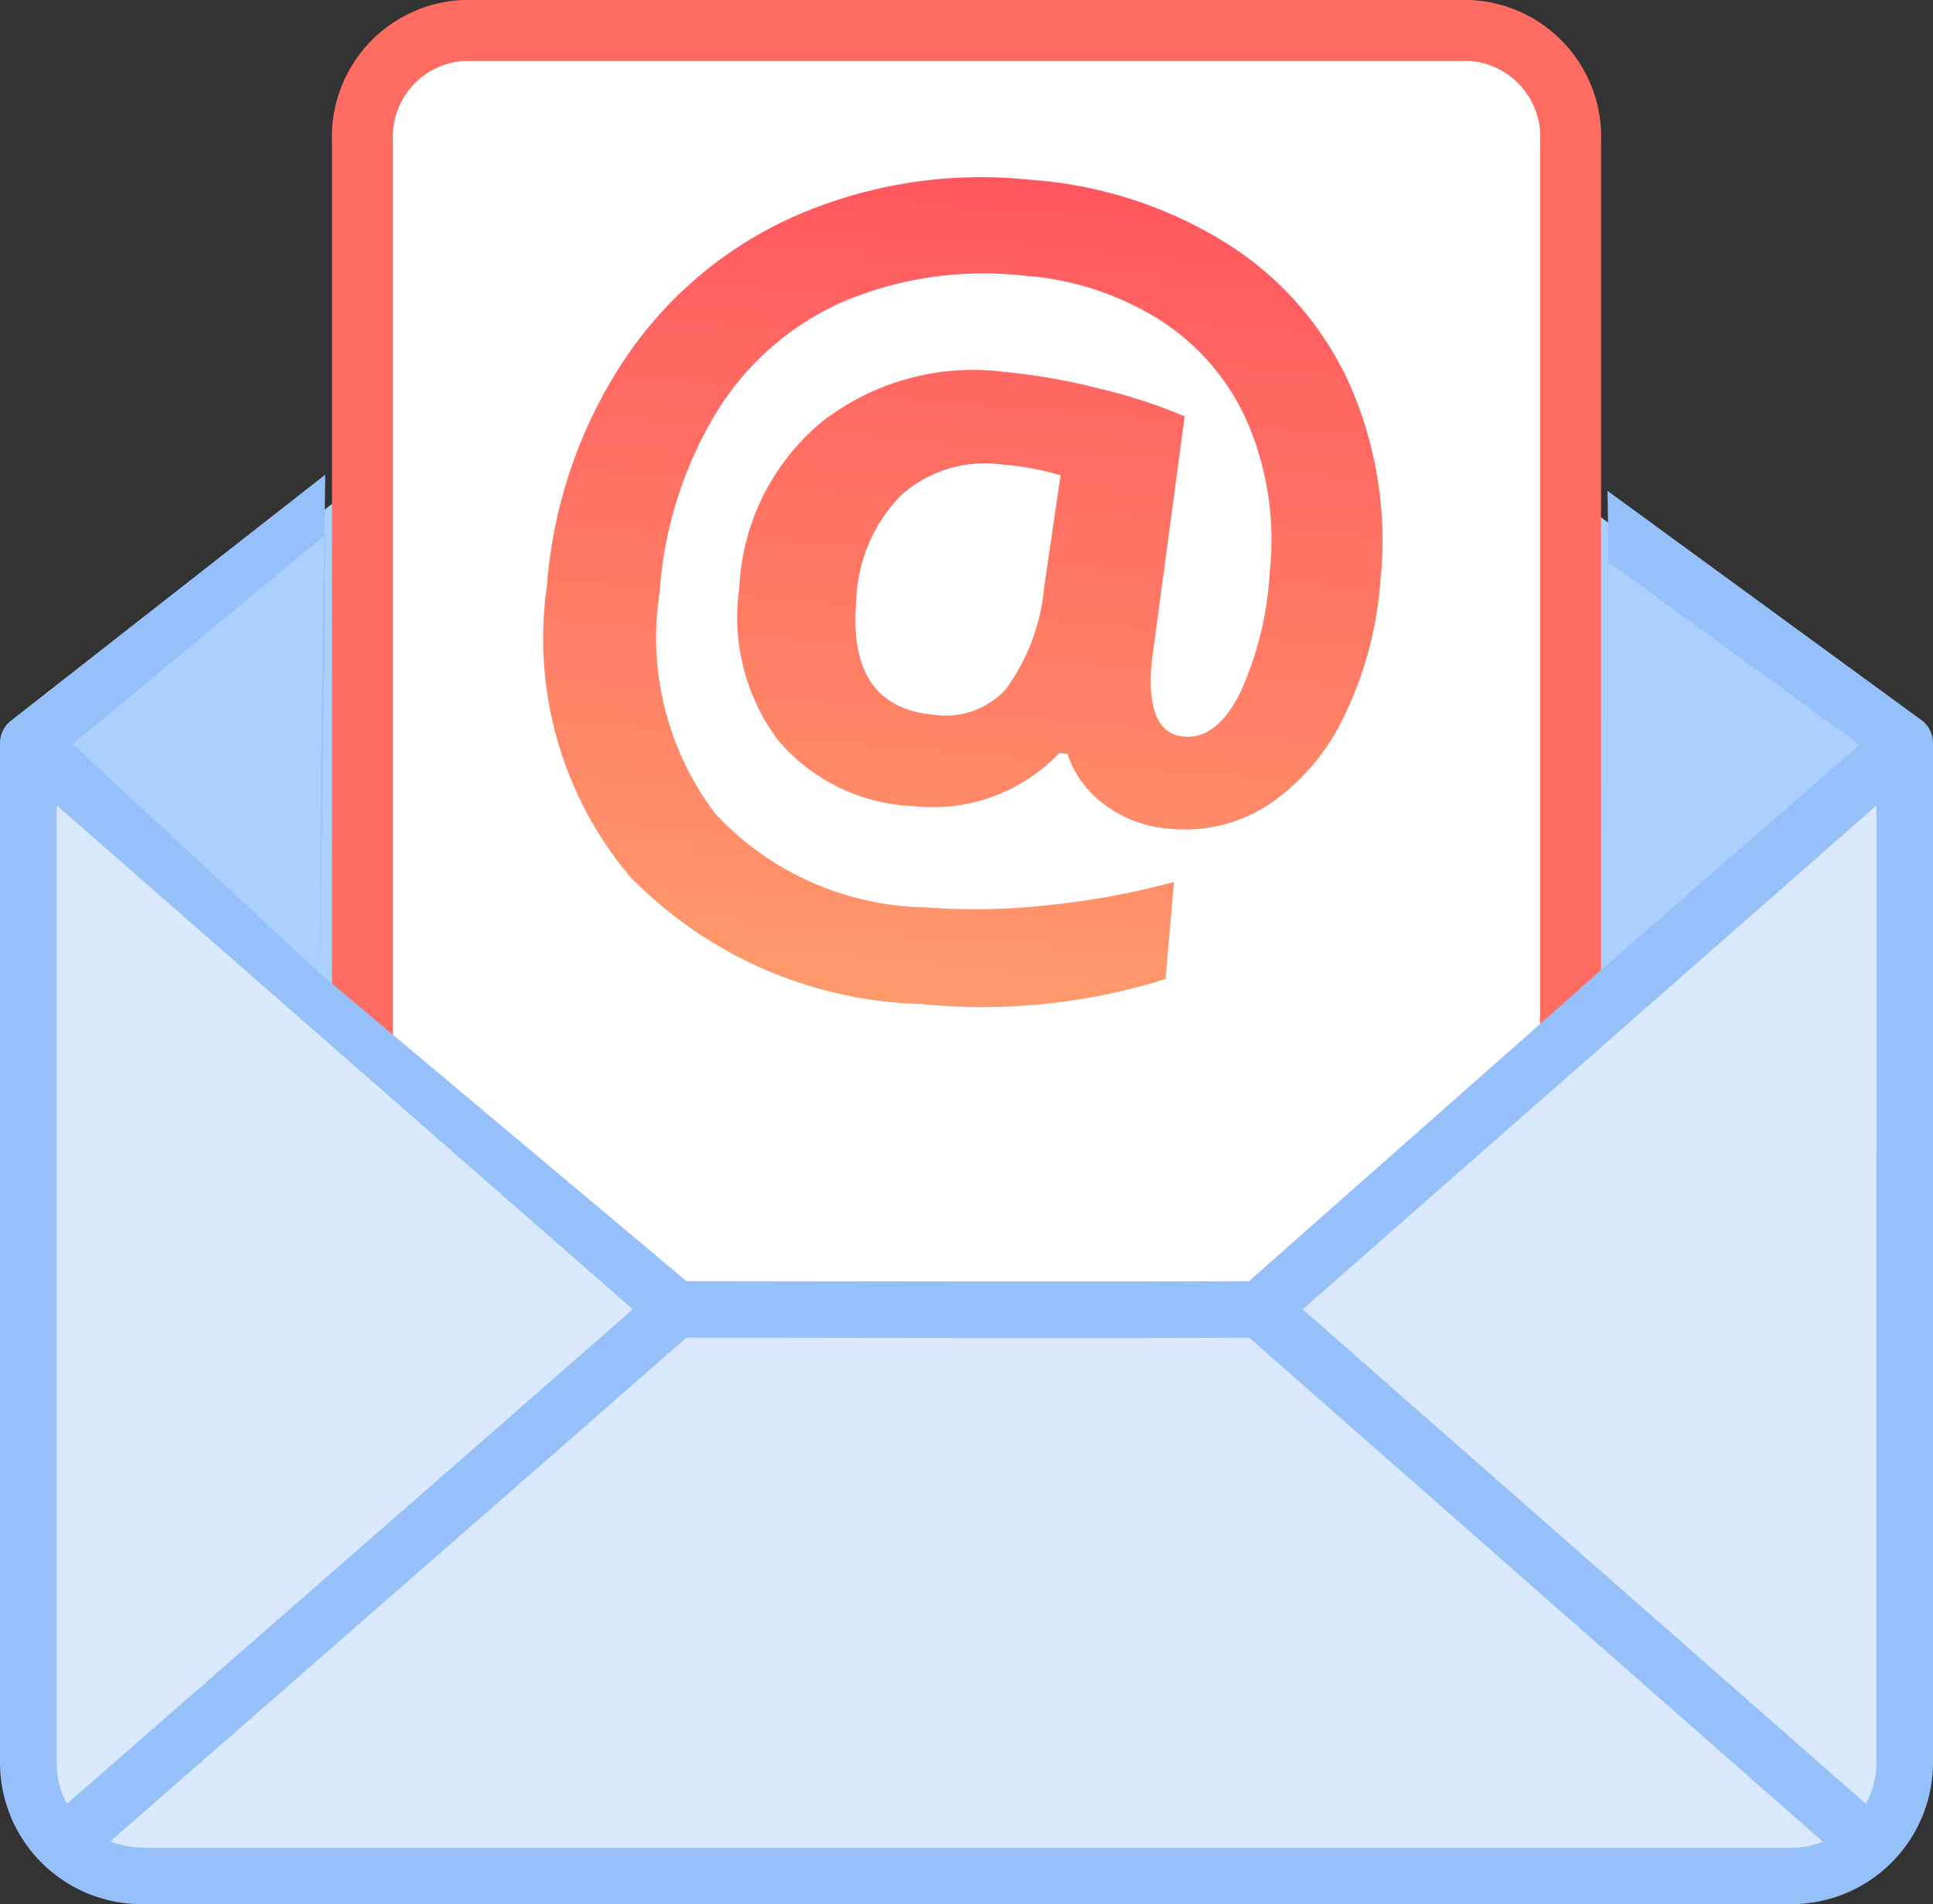 <svg xmlns="http://www.w3.org/2000/svg" width="31.737" height="31.256" viewBox="0 0 31.737 31.256">
    <rect x="0" y="0" width="31.737" height="31.256" fill="#333333" stroke="none"/>
    <defs>
        <linearGradient id="linear-gradient" x1=".5" x2=".5" y2="1" gradientUnits="objectBoundingBox">
            <stop offset="0" stop-color="#ff575f"/>
            <stop offset="1" stop-color="#ff9a6b"/>
        </linearGradient>
        <style>
            .cls-1{fill:#accffd}.cls-3{fill:#dae9fe}.cls-4{fill:none}
        </style>
    </defs>
    <g id="email-marketing" transform="translate(-10.504 -17.688)">
        <path id="Trazado_11283" d="M0 8.88V0l5.486 4.075z" class="cls-1" transform="translate(36.29 25.808)"/>
        <path id="Trazado_11284" d="M0 4.318l5.486 4.8V0z" class="cls-1" transform="translate(10.969 25.565)"/>
        <path id="Trazado_11285" fill="#fff" stroke="#ff6c62" d="M14.732 23.282H5.145L0 18.292V1.833A1.75 1.75 0 0 1 1.653 0h16.53a1.75 1.75 0 0 1 1.653 1.833V18.3z" transform="translate(16.455 18.188)"/>
        <path id="Trazado_11287" d="M29.648 8.787a1.853 1.853 0 0 1-1.28.511H1.28A1.853 1.853 0 0 1 0 8.787L10.051 0s7.232.021 9.587 0z" class="cls-3" transform="translate(11.548 39.181)"/>
        <path id="Trazado_11288" d="M5.589 4.658h-3.26a2.329 2.329 0 0 1 0-4.658h3.26z" class="cls-4" transform="translate(18.659 24.952)"/>
        <path id="Trazado_11289" d="M.932 11.179A.932.932 0 0 1 0 10.247V.932a.932.932 0 0 1 1.863 0v9.316a.932.932 0 0 1-.931.931z" class="cls-4" transform="translate(28.906 21.691)"/>
        <path id="Trazado_11290" d="M10.631 9.3L.58 18.085A1.852 1.852 0 0 1 0 16.736V0z" class="cls-3" transform="translate(10.969 29.883)"/>
        <path id="Trazado_11293" d="M10.589 0v16.736a1.853 1.853 0 0 1-.58 1.348L0 9.3z" class="cls-3" transform="translate(31.187 29.883)"/>
        <g id="Grupo_11383" transform="translate(10.504 20.001)">
            <path id="Trazado_11294" fill="#95c0fa" d="M31.272 13.538a.465.465 0 0 0 .465-.465v-7.21a.465.465 0 0 0-.188-.373l-5.156-3.765c0-3.873 0-.017 0 0 .025 1.227 0 3.595 0 7.773l-5.886 5.2c-1.918.013-8.118 0-9.236 0L5.259 9.653c0-3.638.056-6.307.081-8.193L.177 5.5A.465.465 0 0 0 0 5.863V22.6a2.326 2.326 0 0 0 2.325 2.325h27.088a2.326 2.326 0 0 0 2.324-2.325v-9.95a.465.465 0 1 0-.93 0v9.95a1.383 1.383 0 0 1-.174.677l-9.245-8.116 9.42-8.271v6.183a.465.465 0 0 0 .465.465zM26.393 2.883l4.141 3.01L26.393 9.5zM5.259 9.653L1.193 5.882 5.34 2.447zM2.325 23.994a1.39 1.39 0 0 1-.514-.1l7.82-6.833a.465.465 0 0 0-.612-.7L1.1 23.278a1.383 1.383 0 0 1-.17-.678V6.887l4.715 4.124 4.745 4.15-1.776 1.552a.465.465 0 1 0 .62.693l2.036-1.78c1.124 0 7.313.014 9.24 0l9.419 8.274a1.39 1.39 0 0 1-.516.1H2.325z" transform="translate(0 4.019)"/>
            <path id="Trazado_11343" fill="url(#linear-gradient)" d="M13.625 6.082a6.073 6.073 0 0 1-.384 2.2 3.641 3.641 0 0 1-1.085 1.564 2.51 2.51 0 0 1-1.627.567 2.024 2.024 0 0 1-1.093-.3 1.7 1.7 0 0 1-.684-.78h-.133a2.862 2.862 0 0 1-2.294 1.076A3.071 3.071 0 0 1 4 9.524a3.371 3.371 0 0 1-.851-2.432 3.758 3.758 0 0 1 1.115-2.837 4.034 4.034 0 0 1 2.92-1.076 10.108 10.108 0 0 1 1.581.138 8.7 8.7 0 0 1 1.423.33L10 7.726q0 1.16.634 1.16.534 0 .851-.78a5.5 5.5 0 0 0 .317-2.04 4.9 4.9 0 0 0-.559-2.374 3.794 3.794 0 0 0-1.577-1.573 4.832 4.832 0 0 0-2.315-.542 5.923 5.923 0 0 0-2.929.693 4.63 4.63 0 0 0-1.907 2 6.572 6.572 0 0 0-.663 3.016 4.782 4.782 0 0 0 1.231 3.534 4.83 4.83 0 0 0 3.567 1.228 10.75 10.75 0 0 0 1.944-.2 12.885 12.885 0 0 0 2.086-.572v1.6a10.029 10.029 0 0 1-3.963.759 6.93 6.93 0 0 1-4.944-1.669A6.062 6.062 0 0 1 0 7.334a7.765 7.765 0 0 1 .905-3.742A6.569 6.569 0 0 1 3.483.955 7.627 7.627 0 0 1 7.334 0a7 7 0 0 1 3.279.751 5.325 5.325 0 0 1 2.228 2.136 6.373 6.373 0 0 1 .784 3.195zM5.081 7.125q0 1.761 1.435 1.761a1.334 1.334 0 0 0 1.143-.53 3.35 3.35 0 0 0 .476-1.723l.108-1.844a4.569 4.569 0 0 0-.96-.092 2.061 2.061 0 0 0-1.623.651 2.575 2.575 0 0 0-.579 1.777z" transform="rotate(5 4.81 110.156)"/>
        </g>
    </g>
</svg>
